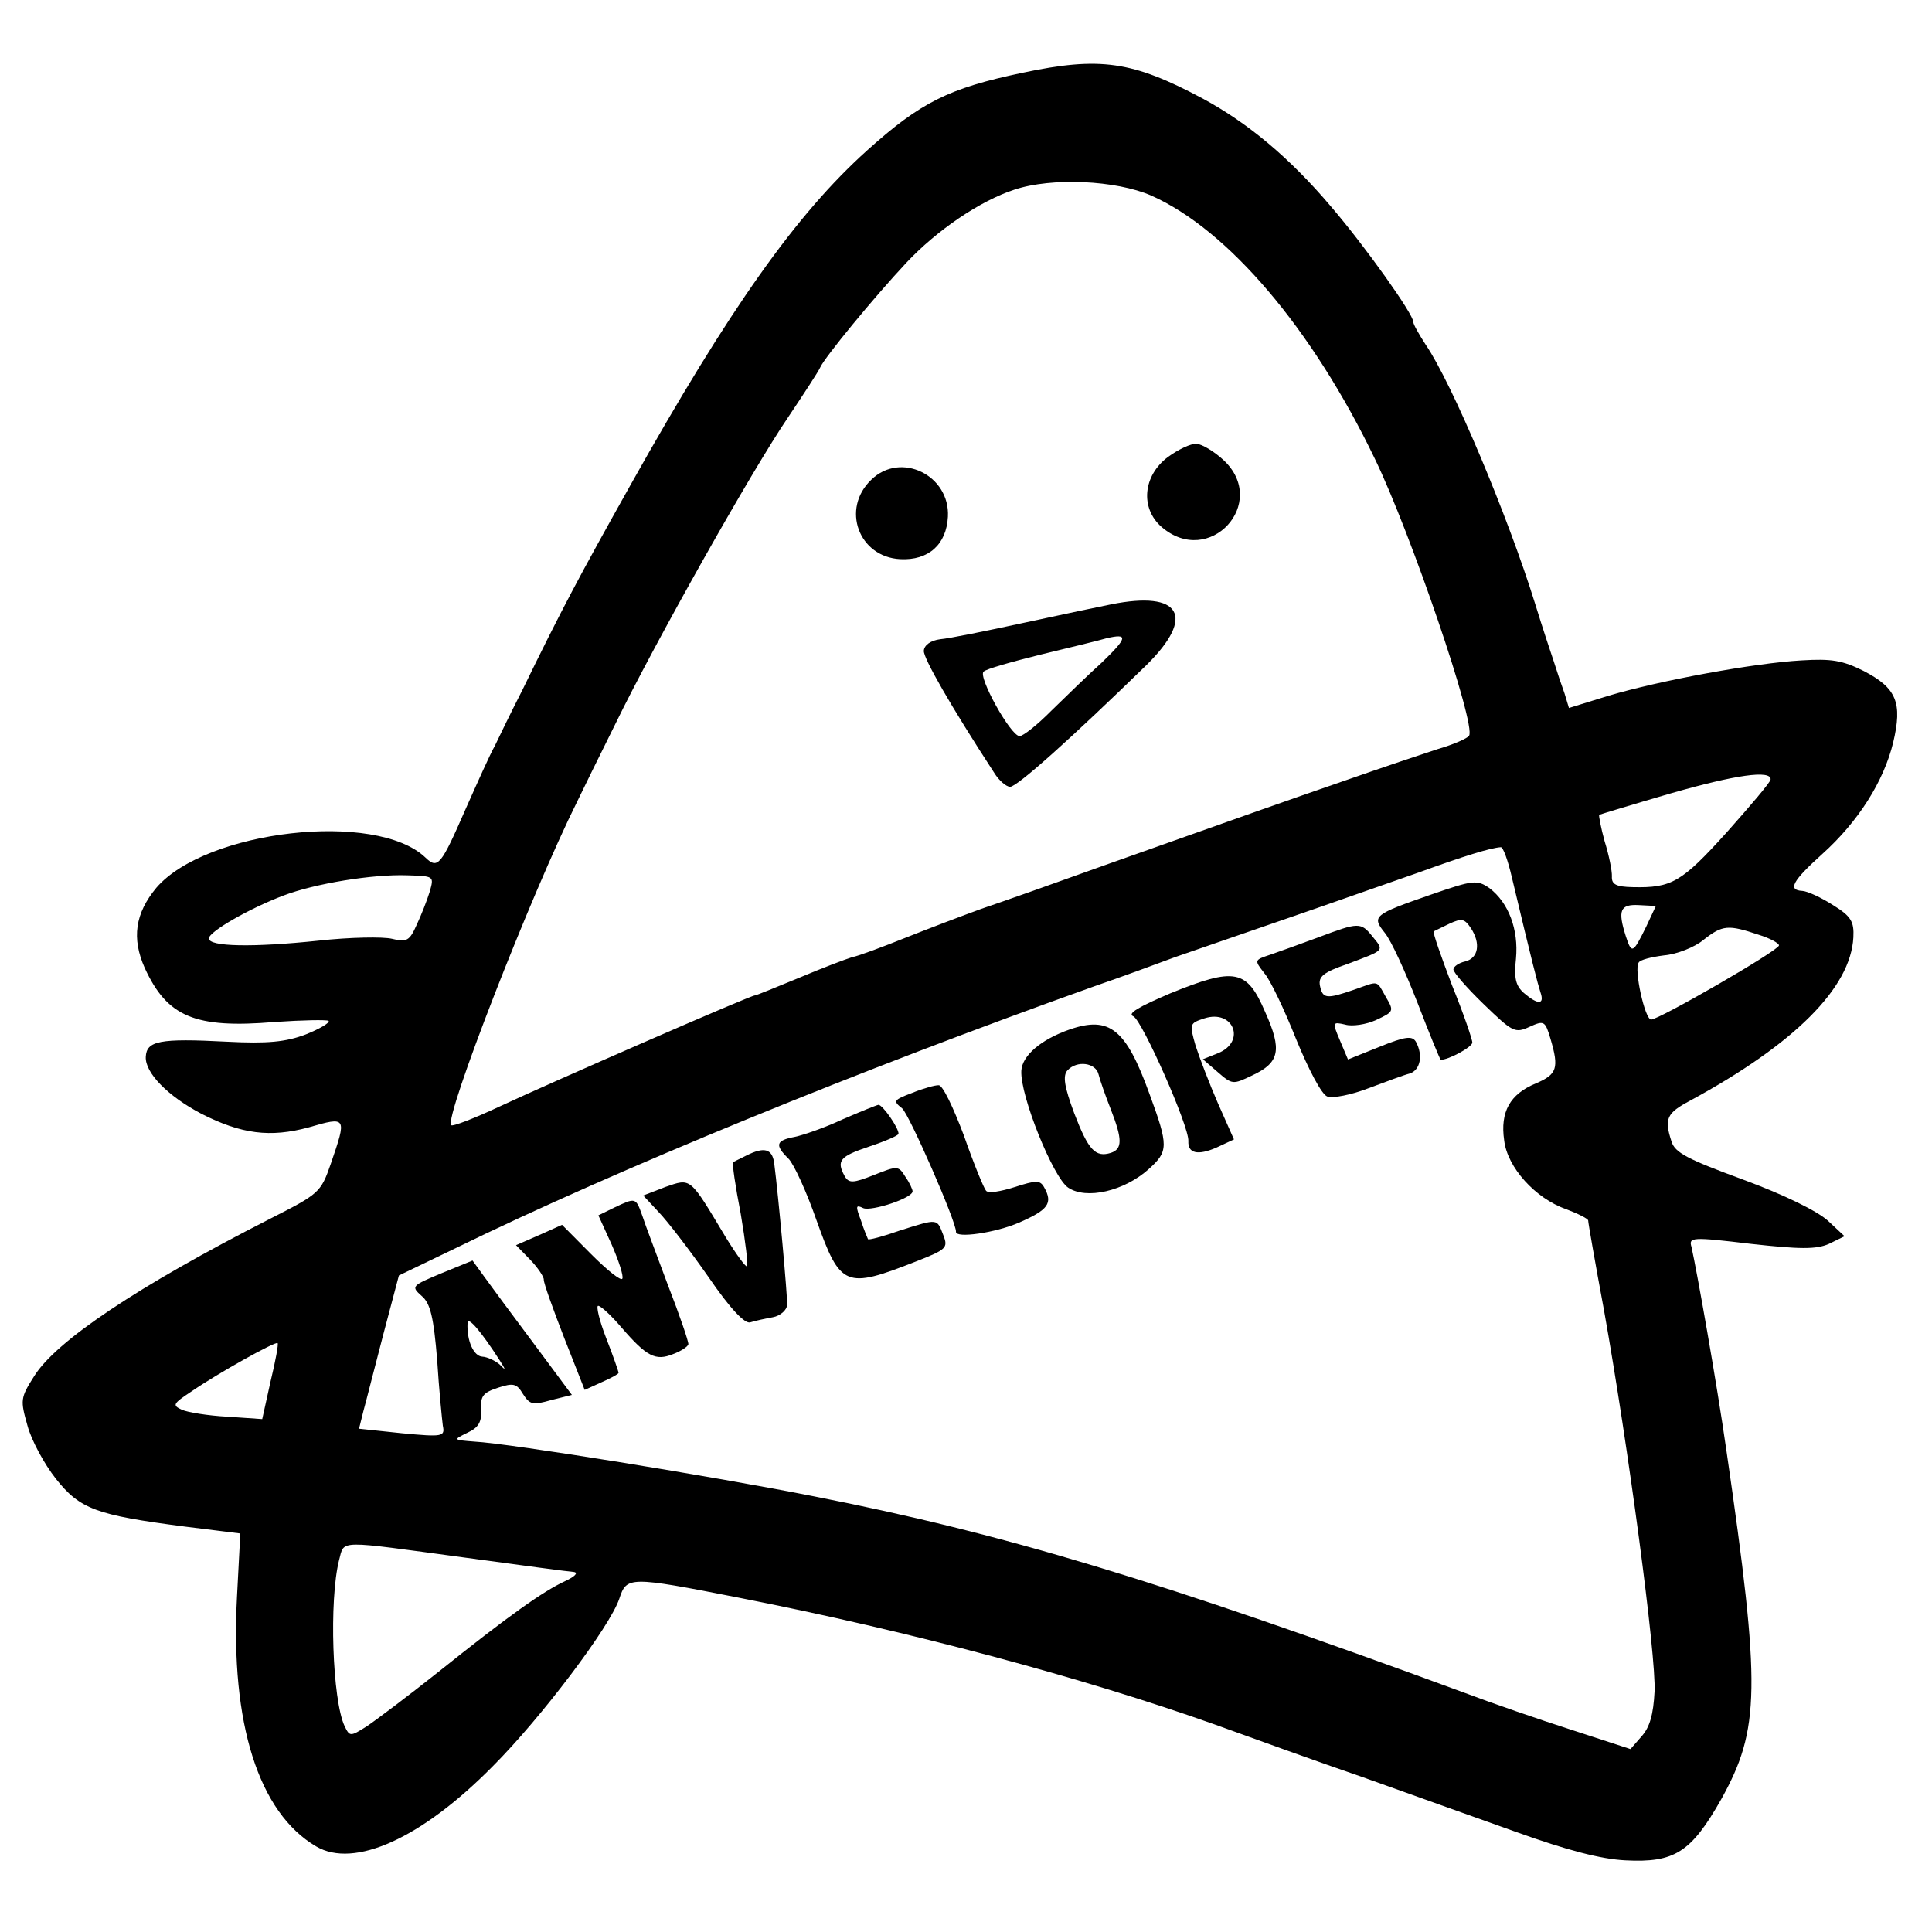<svg width="170" height="170" viewBox="0 0 170 170" fill="none" xmlns="http://www.w3.org/2000/svg">
<path d="M89.961 6.405C83.481 7.768 81.013 8.99 76.284 13.249C70.084 18.832 64.247 27.038 55.465 42.7C50.937 50.774 49.382 53.697 45.96 60.728C45.011 62.581 43.945 64.778 43.551 65.608C43.11 66.386 41.975 68.93 40.953 71.23C38.792 76.174 38.524 76.51 37.428 75.452C33.088 71.319 18.128 73.039 13.756 78.117C11.886 80.373 11.571 82.559 12.736 85.174C14.713 89.483 17.163 90.512 24.153 89.927C26.615 89.756 28.77 89.718 28.914 89.826C29.056 89.984 28.126 90.536 26.899 91.022C25.162 91.682 23.551 91.848 19.906 91.657C14.014 91.349 12.9 91.591 12.827 92.989C12.754 94.387 14.749 96.444 17.721 98.002C21.233 99.788 23.769 100.121 27.172 99.198C30.527 98.222 30.525 98.272 29.107 102.403C28.222 104.961 28.067 105.053 23.695 107.277C12.12 113.18 4.908 118.009 2.993 121.113C1.792 123.003 1.782 123.203 2.416 125.439C2.75 126.708 3.891 128.821 4.924 130.127C7.037 132.791 8.462 133.316 16.27 134.326L21.145 134.931L20.852 140.524C20.269 151.659 22.762 159.5 27.814 162.468C31.165 164.446 37.114 161.753 43.354 155.421C47.633 151.139 53.66 143.143 54.49 140.683C55.144 138.715 55.296 138.673 65.009 140.583C80.026 143.523 95.332 147.629 106.883 151.738C110.274 152.967 116.121 155.076 119.908 156.376C123.693 157.726 129.738 159.895 133.375 161.187C137.946 162.828 140.86 163.582 143.007 163.694C147.351 163.922 148.802 162.996 151.45 158.328C154.877 152.149 154.963 148.599 151.907 127.61C151.064 121.708 149.325 111.904 148.838 109.725C148.583 108.861 148.835 108.824 154.06 109.448C158.341 109.922 159.791 109.948 160.918 109.457L162.306 108.778L160.826 107.399C159.869 106.548 157.038 105.148 153.404 103.806C148.492 101.997 147.369 101.437 147.072 100.42C146.425 98.434 146.651 97.945 148.711 96.851C157.884 91.874 162.849 86.927 163.082 82.483C163.155 81.085 162.879 80.62 161.279 79.635C160.261 78.981 159.039 78.416 158.59 78.392C157.292 78.324 157.683 77.544 160.363 75.131C163.516 72.292 165.754 68.754 166.583 65.343C167.418 61.831 166.884 60.552 164.009 59.049C162.106 58.099 161.163 57.949 158.501 58.11C154.383 58.345 146.092 59.863 141.514 61.226L138.054 62.296L137.67 61.025C137.407 60.31 137.017 59.138 136.76 58.323C136.499 57.559 135.721 55.215 135.079 53.128C132.68 45.392 127.737 33.667 125.457 30.344C124.855 29.411 124.351 28.533 124.361 28.334C124.395 27.685 120.105 21.652 117.132 18.192C113.454 13.843 109.758 10.796 105.863 8.689C99.629 5.359 96.796 4.96 89.961 6.405ZM101.311 17.213C108.063 20.22 115.468 28.919 120.977 40.373C124.14 46.898 129.913 63.823 129.264 64.74C129.101 64.982 127.871 65.518 126.549 65.9C125.225 66.331 121.607 67.543 118.495 68.632C112.581 70.675 110.744 71.33 97.582 75.998C93.091 77.616 88.04 79.404 86.359 79.967C84.674 80.58 81.66 81.724 79.666 82.52C77.672 83.317 75.577 84.109 74.97 84.227C74.411 84.398 72.316 85.19 70.319 86.036C68.272 86.88 66.533 87.59 66.433 87.585C66.084 87.567 48.765 95.121 43.94 97.372C41.733 98.408 39.791 99.158 39.699 99.003C39.084 98.32 46.721 78.692 50.805 70.495C51.199 69.664 52.712 66.589 54.167 63.661C57.59 56.63 66.148 41.407 69.347 36.718C70.705 34.686 72.011 32.702 72.182 32.31C72.578 31.43 76.91 26.149 79.774 23.095C82.425 20.279 86.216 17.674 89.272 16.683C92.533 15.602 98.178 15.847 101.311 17.213ZM155.799 68.583C155.786 68.833 154.026 70.893 151.898 73.285C147.965 77.636 147.087 78.14 143.687 78.062C142.186 78.034 141.797 77.813 141.834 77.114C141.857 76.665 141.581 75.249 141.194 74.027C140.858 72.807 140.663 71.746 140.716 71.698C140.818 71.654 143.617 70.799 146.972 69.823C152.716 68.171 155.844 67.734 155.799 68.583ZM133.02 77.153C134.867 84.911 135.285 86.485 135.543 87.299C135.934 88.421 135.333 88.44 134.087 87.373C133.369 86.735 133.203 86.075 133.395 84.333C133.628 81.791 132.75 79.442 131.065 78.153C129.953 77.393 129.651 77.427 125.877 78.732C120.879 80.473 120.672 80.612 121.847 82.076C122.412 82.756 123.669 85.526 124.729 88.235C125.786 90.994 126.719 93.246 126.769 93.249C127.418 93.282 129.531 92.141 129.552 91.742C129.565 91.492 128.784 89.198 127.764 86.692C126.796 84.137 126.054 82.046 126.159 81.951C126.262 81.906 126.879 81.588 127.547 81.273C128.624 80.778 128.871 80.841 129.428 81.672C130.309 83.02 130.091 84.31 128.925 84.599C128.368 84.72 127.9 85.046 127.887 85.296C127.874 85.546 129.054 86.909 130.531 88.338C133.105 90.826 133.299 90.937 134.581 90.353C135.864 89.769 135.961 89.825 136.429 91.401C137.195 93.995 137.016 94.536 135.122 95.338C132.87 96.272 131.987 97.828 132.356 100.35C132.632 102.718 135.093 105.45 137.797 106.393C138.877 106.8 139.755 107.247 139.747 107.397C139.739 107.546 140.355 111.083 141.137 115.28C143.266 127.208 145.749 145.763 145.587 148.859C145.482 150.856 145.172 151.991 144.429 152.804L143.47 153.905L138.35 152.235C135.543 151.337 131.265 149.861 128.81 148.931C101.989 139.065 88.336 134.946 71.635 131.668C62.715 129.899 44.892 127.013 41.746 126.848C39.851 126.698 39.851 126.698 41.136 126.065C42.111 125.615 42.387 125.129 42.344 124.025C42.257 122.819 42.523 122.533 43.847 122.101C45.171 121.67 45.468 121.735 46.02 122.666C46.622 123.598 46.869 123.661 48.496 123.196L50.322 122.741L46.955 118.208C45.083 115.707 43.119 113.051 42.559 112.27L41.579 110.917L38.867 112.027C36.205 113.139 36.153 113.187 37.109 114.038C37.877 114.679 38.161 115.945 38.467 119.666C38.63 122.279 38.894 124.896 38.965 125.45C39.165 126.412 38.963 126.452 35.376 126.114L31.591 125.715L31.972 124.183C32.219 123.295 32.977 120.28 33.728 117.416L35.101 112.23L39.981 109.882C54.317 102.872 75.703 94.129 96.265 86.794C98.662 85.969 101.878 84.785 103.41 84.214C104.939 83.694 109.427 82.126 113.353 80.78C117.279 79.433 122.432 77.6 124.828 76.774C128.809 75.331 131.151 74.602 132.055 74.549C132.257 74.51 132.693 75.734 133.02 77.153ZM144.857 81.528C143.68 83.92 143.578 83.965 143.06 82.386C142.329 80.094 142.557 79.555 144.205 79.642L145.703 79.72L144.857 81.528ZM154.733 82.246C155.719 82.548 156.547 82.992 156.536 83.192C156.513 83.641 145.929 89.746 145.28 89.712C144.73 89.683 143.76 85.276 144.19 84.698C144.303 84.454 145.318 84.206 146.427 84.064C147.533 83.972 149.117 83.354 149.903 82.694C151.574 81.379 152.076 81.356 154.733 82.246ZM37.823 78.426C37.581 79.215 37.061 80.539 36.667 81.37C36.042 82.789 35.785 82.926 34.5 82.608C33.709 82.417 30.802 82.465 28.032 82.77C22.293 83.371 18.34 83.314 18.38 82.565C18.411 81.966 21.922 79.947 24.936 78.803C27.695 77.746 32.795 76.911 35.844 77.021C38.193 77.094 38.193 77.094 37.823 78.426ZM43.972 119.704C44.527 120.585 44.525 120.635 43.954 120.054C43.57 119.733 42.887 119.397 42.438 119.374C41.689 119.335 41.058 118 41.141 116.402C41.173 115.803 42.306 117.114 43.972 119.704ZM23.796 121.602L23.074 124.869L19.981 124.656C18.333 124.57 16.496 124.274 16.007 124.048C15.127 123.651 15.234 123.507 16.842 122.439C19.283 120.765 24.233 118.02 24.425 118.18C24.523 118.235 24.242 119.773 23.796 121.602ZM41.06 137.076C45.832 137.726 50.108 138.301 50.508 138.322C50.904 138.393 50.587 138.726 49.714 139.131C47.765 140.031 44.748 142.176 38.582 147.11C35.865 149.271 32.998 151.424 32.221 151.934C30.823 152.812 30.773 152.809 30.321 151.885C29.24 149.575 28.949 140.798 29.833 137.289C30.33 135.463 29.476 135.518 41.06 137.076Z" fill="black"/>
<path d="M102.76 40.22C100.571 41.858 100.322 44.699 102.189 46.349C106.402 50.024 111.712 44.244 107.653 40.477C106.841 39.733 105.774 39.076 105.274 39.05C104.775 39.024 103.645 39.566 102.76 40.22Z" fill="black"/>
<path d="M76.67 42.209C73.982 44.771 75.563 49.01 79.208 49.201C81.704 49.331 83.281 47.912 83.409 45.465C83.6 41.82 79.255 39.69 76.67 42.209Z" fill="black"/>
<path d="M97.775 53.177C96.966 53.335 93.524 54.056 90.181 54.782C86.838 55.508 83.499 56.185 82.744 56.245C81.888 56.351 81.315 56.771 81.289 57.271C81.255 57.92 83.639 62.1 87.486 68.009C87.901 68.682 88.524 69.215 88.874 69.234C89.473 69.265 94.359 64.865 100.901 58.498C105.231 54.219 103.898 51.946 97.775 53.177ZM96.957 58.291C95.748 59.38 93.796 61.28 92.53 62.516C91.261 63.801 90.008 64.787 89.708 64.771C88.909 64.729 86.028 59.522 86.55 59.098C86.763 58.859 89.049 58.228 91.535 57.607C94.071 56.989 96.657 56.373 97.369 56.16C99.295 55.71 99.224 56.107 96.957 58.291Z" fill="black"/>
<path d="M116.018 82.472C114.486 83.042 112.547 83.742 111.782 84.002C110.356 84.478 110.356 84.478 111.247 85.626C111.767 86.204 113.029 88.874 114.047 91.431C115.157 94.142 116.295 96.305 116.787 96.481C117.278 96.657 118.897 96.341 120.379 95.768C121.911 95.197 123.545 94.582 124.052 94.458C124.969 94.156 125.237 92.868 124.598 91.683C124.277 91.115 123.673 91.184 121.371 92.115L118.61 93.222L117.897 91.532C117.229 89.945 117.232 89.895 118.37 90.155C118.961 90.336 120.222 90.152 121.095 89.747C122.634 89.026 122.687 88.979 121.951 87.739C121.081 86.191 121.375 86.307 119.131 87.091C116.734 87.916 116.385 87.898 116.145 86.734C115.988 85.925 116.458 85.549 118.599 84.81C121.868 83.579 121.813 83.676 120.777 82.42C119.744 81.115 119.542 81.154 116.018 82.472Z" fill="black"/>
<path d="M102.993 87.397C100.176 88.601 99.143 89.198 99.732 89.429C100.513 89.821 104.633 99.099 104.565 100.397C104.508 101.495 105.399 101.692 107.038 100.977L108.578 100.257L107.19 97.13C106.43 95.388 105.549 93.088 105.204 92.019C104.654 90.088 104.657 90.038 105.981 89.606C108.528 88.788 109.679 91.653 107.173 92.673L105.843 93.204L107.136 94.323C108.43 95.442 108.479 95.445 110.174 94.632C112.586 93.507 112.844 92.419 111.319 89.035C109.712 85.296 108.671 85.091 102.993 87.397Z" fill="black"/>
<path d="M94.114 90.587C91.615 91.457 89.939 92.872 89.868 94.22C89.753 96.417 92.68 103.63 93.986 104.499C95.582 105.584 98.927 104.808 101.081 102.868C102.815 101.307 102.839 100.857 101.129 96.212C99.073 90.546 97.632 89.369 94.114 90.587ZM96.661 94.526C96.785 95.033 97.264 96.41 97.75 97.637C98.765 100.243 98.771 101.095 97.751 101.442C96.377 101.871 95.762 101.188 94.528 97.969C93.65 95.62 93.5 94.66 93.926 94.182C94.774 93.275 96.414 93.511 96.661 94.526Z" fill="black"/>
<path d="M80.253 96.17C78.618 96.785 78.563 96.882 79.381 97.526C80.004 98.059 84.164 107.54 84.119 108.389C84.088 108.988 87.62 108.472 89.669 107.578C92.231 106.46 92.662 105.882 91.884 104.489C91.518 103.819 91.166 103.851 89.282 104.453C88.06 104.84 86.949 105.032 86.762 104.772C86.573 104.562 85.684 102.412 84.813 99.913C83.89 97.462 82.944 95.459 82.592 95.491C82.292 95.475 81.225 95.77 80.253 96.17Z" fill="black"/>
<path d="M74.123 98.502C72.583 99.223 70.696 99.875 69.937 100.035C68.268 100.349 68.147 100.743 69.385 101.959C69.861 102.435 70.984 104.897 71.854 107.396C73.95 113.263 74.392 113.437 80.577 111.007C83.287 109.947 83.444 109.805 83.002 108.681C82.429 107.199 82.579 107.206 79.168 108.28C77.689 108.803 76.419 109.137 76.375 109.034C76.33 108.932 76.017 108.215 75.76 107.4C75.276 106.123 75.283 105.973 75.967 106.309C76.703 106.598 80.269 105.433 80.3 104.834C80.308 104.684 80.04 104.069 79.666 103.549C79.067 102.566 78.967 102.561 76.87 103.403C75.081 104.11 74.678 104.139 74.313 103.469C73.582 102.129 73.903 101.745 76.501 100.88C77.928 100.404 79.056 99.912 79.063 99.762C79.09 99.263 77.646 97.185 77.294 97.216C77.092 97.256 75.66 97.832 74.123 98.502Z" fill="black"/>
<path d="M65.695 101.666C65.131 101.937 64.616 102.21 64.513 102.255C64.408 102.349 64.703 104.368 65.177 106.796C65.598 109.271 65.84 111.337 65.735 111.431C65.63 111.526 64.788 110.38 63.866 108.88C60.642 103.504 60.834 103.664 58.54 104.445L56.599 105.195L57.973 106.669C58.733 107.46 60.702 110.016 62.332 112.355C64.285 115.211 65.568 116.53 66.028 116.353C66.435 116.224 67.347 116.022 68.004 115.906C68.661 115.79 69.239 115.27 69.262 114.82C69.299 114.121 68.508 105.318 68.116 102.293C67.929 101.082 67.238 100.895 65.695 101.666Z" fill="black"/>
<path d="M54.039 106.263L52.652 106.941L53.819 109.505C54.445 110.94 54.877 112.265 54.764 112.509C54.651 112.753 53.449 111.789 52.022 110.363L49.454 107.775L47.454 108.671L45.405 109.565L46.64 110.832C47.305 111.518 47.862 112.348 47.849 112.597C47.834 112.897 48.665 115.194 49.635 117.698L51.447 122.299L52.934 121.626C53.754 121.268 54.424 120.903 54.429 120.803C54.435 120.703 53.956 119.326 53.338 117.742C52.72 116.157 52.436 114.89 52.636 114.901C52.885 114.914 53.792 115.763 54.688 116.811C56.907 119.38 57.688 119.772 59.222 119.151C59.937 118.888 60.56 118.47 60.57 118.271C60.583 118.021 59.802 115.727 58.787 113.12C57.822 110.516 56.765 107.757 56.507 106.943C55.939 105.361 55.939 105.361 54.039 106.263Z" fill="black"/>
</svg>
